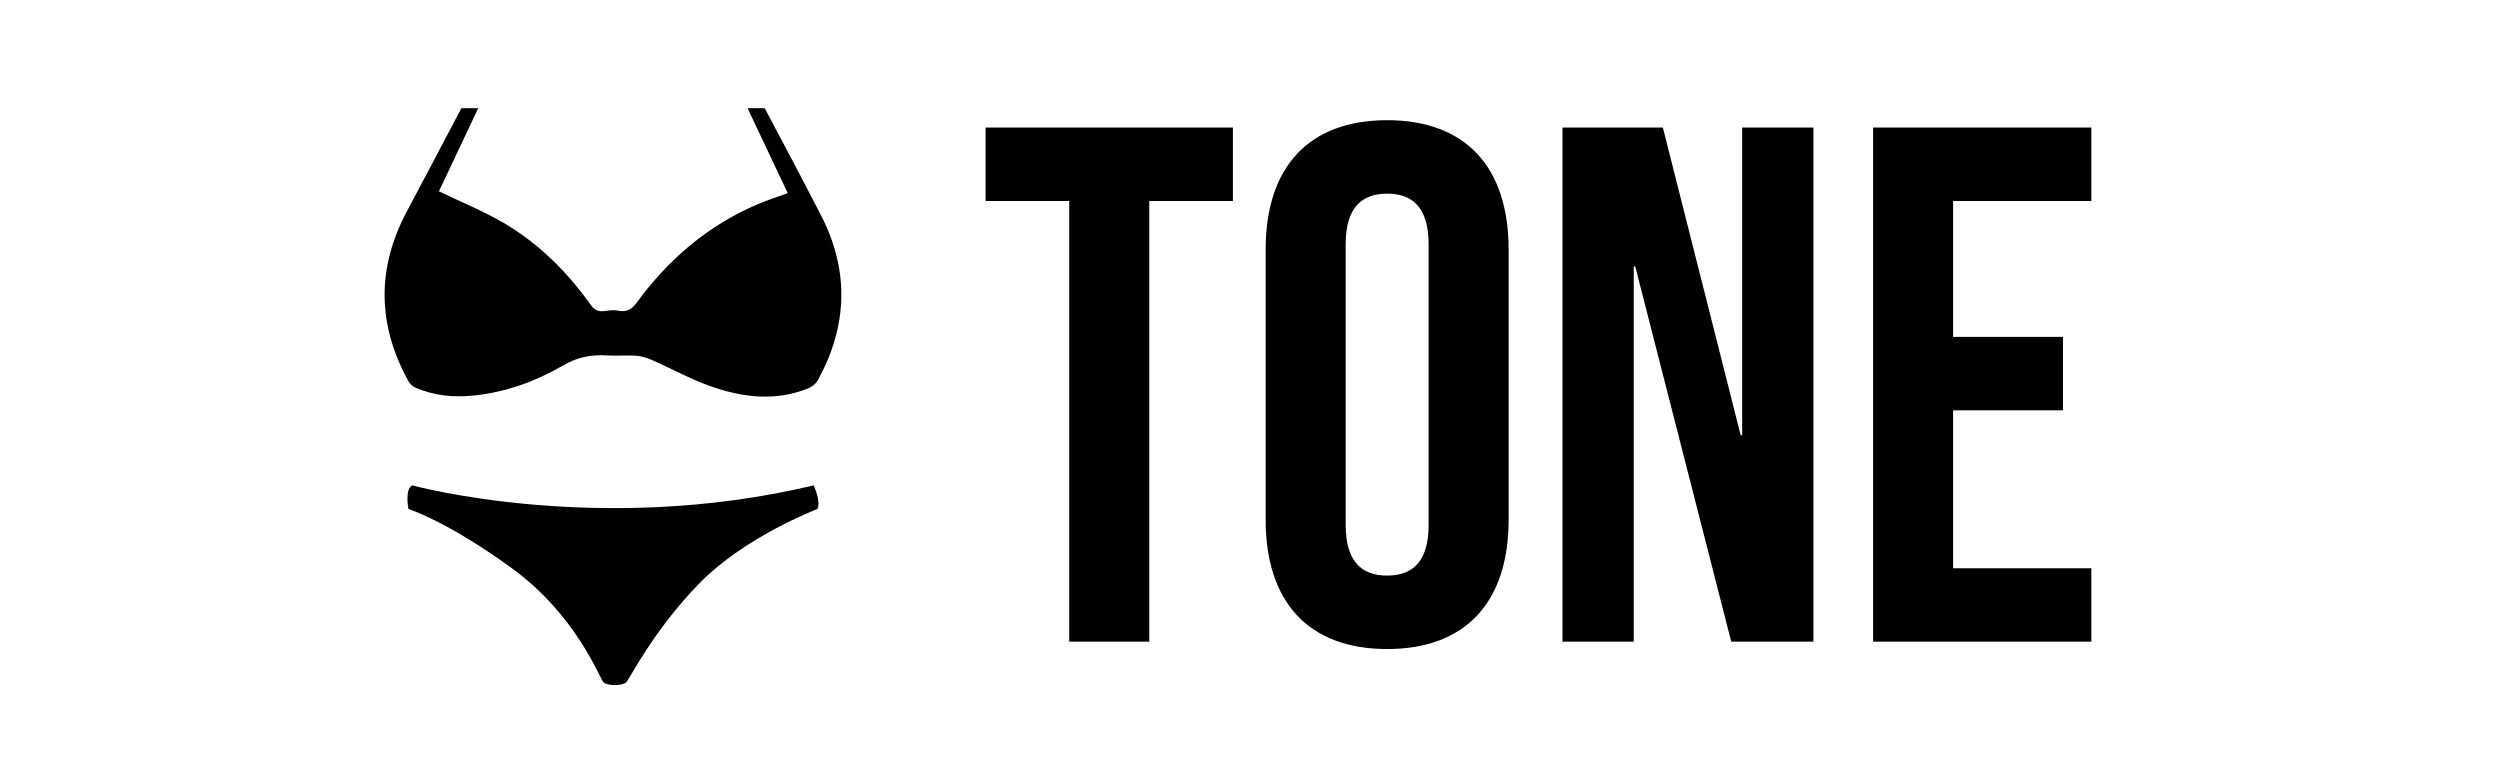 <svg xmlns="http://www.w3.org/2000/svg" width="104" height="32" viewBox="0 0 104 32">
  <g fill="none" fill-rule="evenodd">
    <path fill="currentColor" d="M44.48,26.694 L44.48,8.361 L41,8.361 L41,5.306 L51.289,5.306 L51.289,8.361 L47.809,8.361 L47.809,26.694 L44.48,26.694 Z M57.705,27 C54.437,27 52.651,25.044 52.651,21.622 L52.651,10.378 C52.651,6.956 54.437,5 57.705,5 C60.974,5 62.759,6.956 62.759,10.378 L62.759,21.622 C62.759,25.044 60.974,27 57.705,27 Z M57.705,23.944 C58.764,23.944 59.43,23.364 59.43,21.836 L59.43,10.164 C59.43,8.636 58.764,8.056 57.705,8.056 C56.646,8.056 55.98,8.636 55.98,10.164 L55.98,21.836 C55.98,23.364 56.646,23.944 57.705,23.944 Z M64.999,26.694 L64.999,5.306 L69.175,5.306 L72.413,18.108 L72.474,18.108 L72.474,5.306 L75.439,5.306 L75.439,26.694 L72.02,26.694 L68.025,11.081 L67.964,11.081 L67.964,26.694 L64.999,26.694 Z M77.921,26.694 L77.921,5.306 L87,5.306 L87,8.361 L81.25,8.361 L81.25,14.014 L85.82,14.014 L85.82,17.069 L81.25,17.069 L81.25,23.639 L87,23.639 L87,26.694 L77.921,26.694 Z"/>
    <path fill="currentColor" d="M20.846,16.192 C20.846,16.192 21.164,16.847 21.005,17.174 C21.005,17.174 17.984,18.32 16.076,20.285 C14.167,22.249 13.213,24.214 13.054,24.377 C12.895,24.541 12.259,24.541 12.1,24.377 C11.941,24.214 10.987,21.594 8.283,19.63 C5.58,17.666 3.99,17.174 3.99,17.174 C3.99,17.174 3.831,16.356 4.149,16.192 C4.149,16.192 11.941,18.32 20.846,16.192 Z M6.894,0.5 C6.341,1.671 5.793,2.829 5.259,3.96 C6.179,4.403 7.09,4.771 7.925,5.257 C9.417,6.125 10.602,7.32 11.585,8.695 C11.741,8.913 11.906,8.973 12.156,8.939 C12.327,8.915 12.51,8.885 12.674,8.919 C13.037,8.993 13.261,8.901 13.486,8.593 C14.793,6.805 16.433,5.381 18.536,4.489 C18.931,4.322 19.342,4.191 19.77,4.034 C19.21,2.852 18.654,1.674 18.098,0.5 L18.098,0.5 L18.811,0.5 C19.601,1.985 20.389,3.471 21.158,4.966 C22.339,7.264 22.265,9.565 21.016,11.827 C20.938,11.967 20.771,12.095 20.615,12.158 C19.258,12.706 17.894,12.535 16.573,12.072 C15.724,11.775 14.932,11.332 14.108,10.969 C13.908,10.881 13.683,10.814 13.466,10.799 C13.062,10.772 12.653,10.81 12.249,10.785 C11.59,10.744 11.008,10.861 10.419,11.205 C9.29,11.864 8.059,12.311 6.728,12.452 C5.873,12.542 5.041,12.465 4.255,12.111 C4.147,12.063 4.046,11.958 3.989,11.855 C2.699,9.515 2.664,7.165 3.923,4.798 C4.685,3.367 5.44,1.934 6.194,0.5 L6.194,0.5 Z" transform="translate(13 4)"/>
  </g>
</svg>
